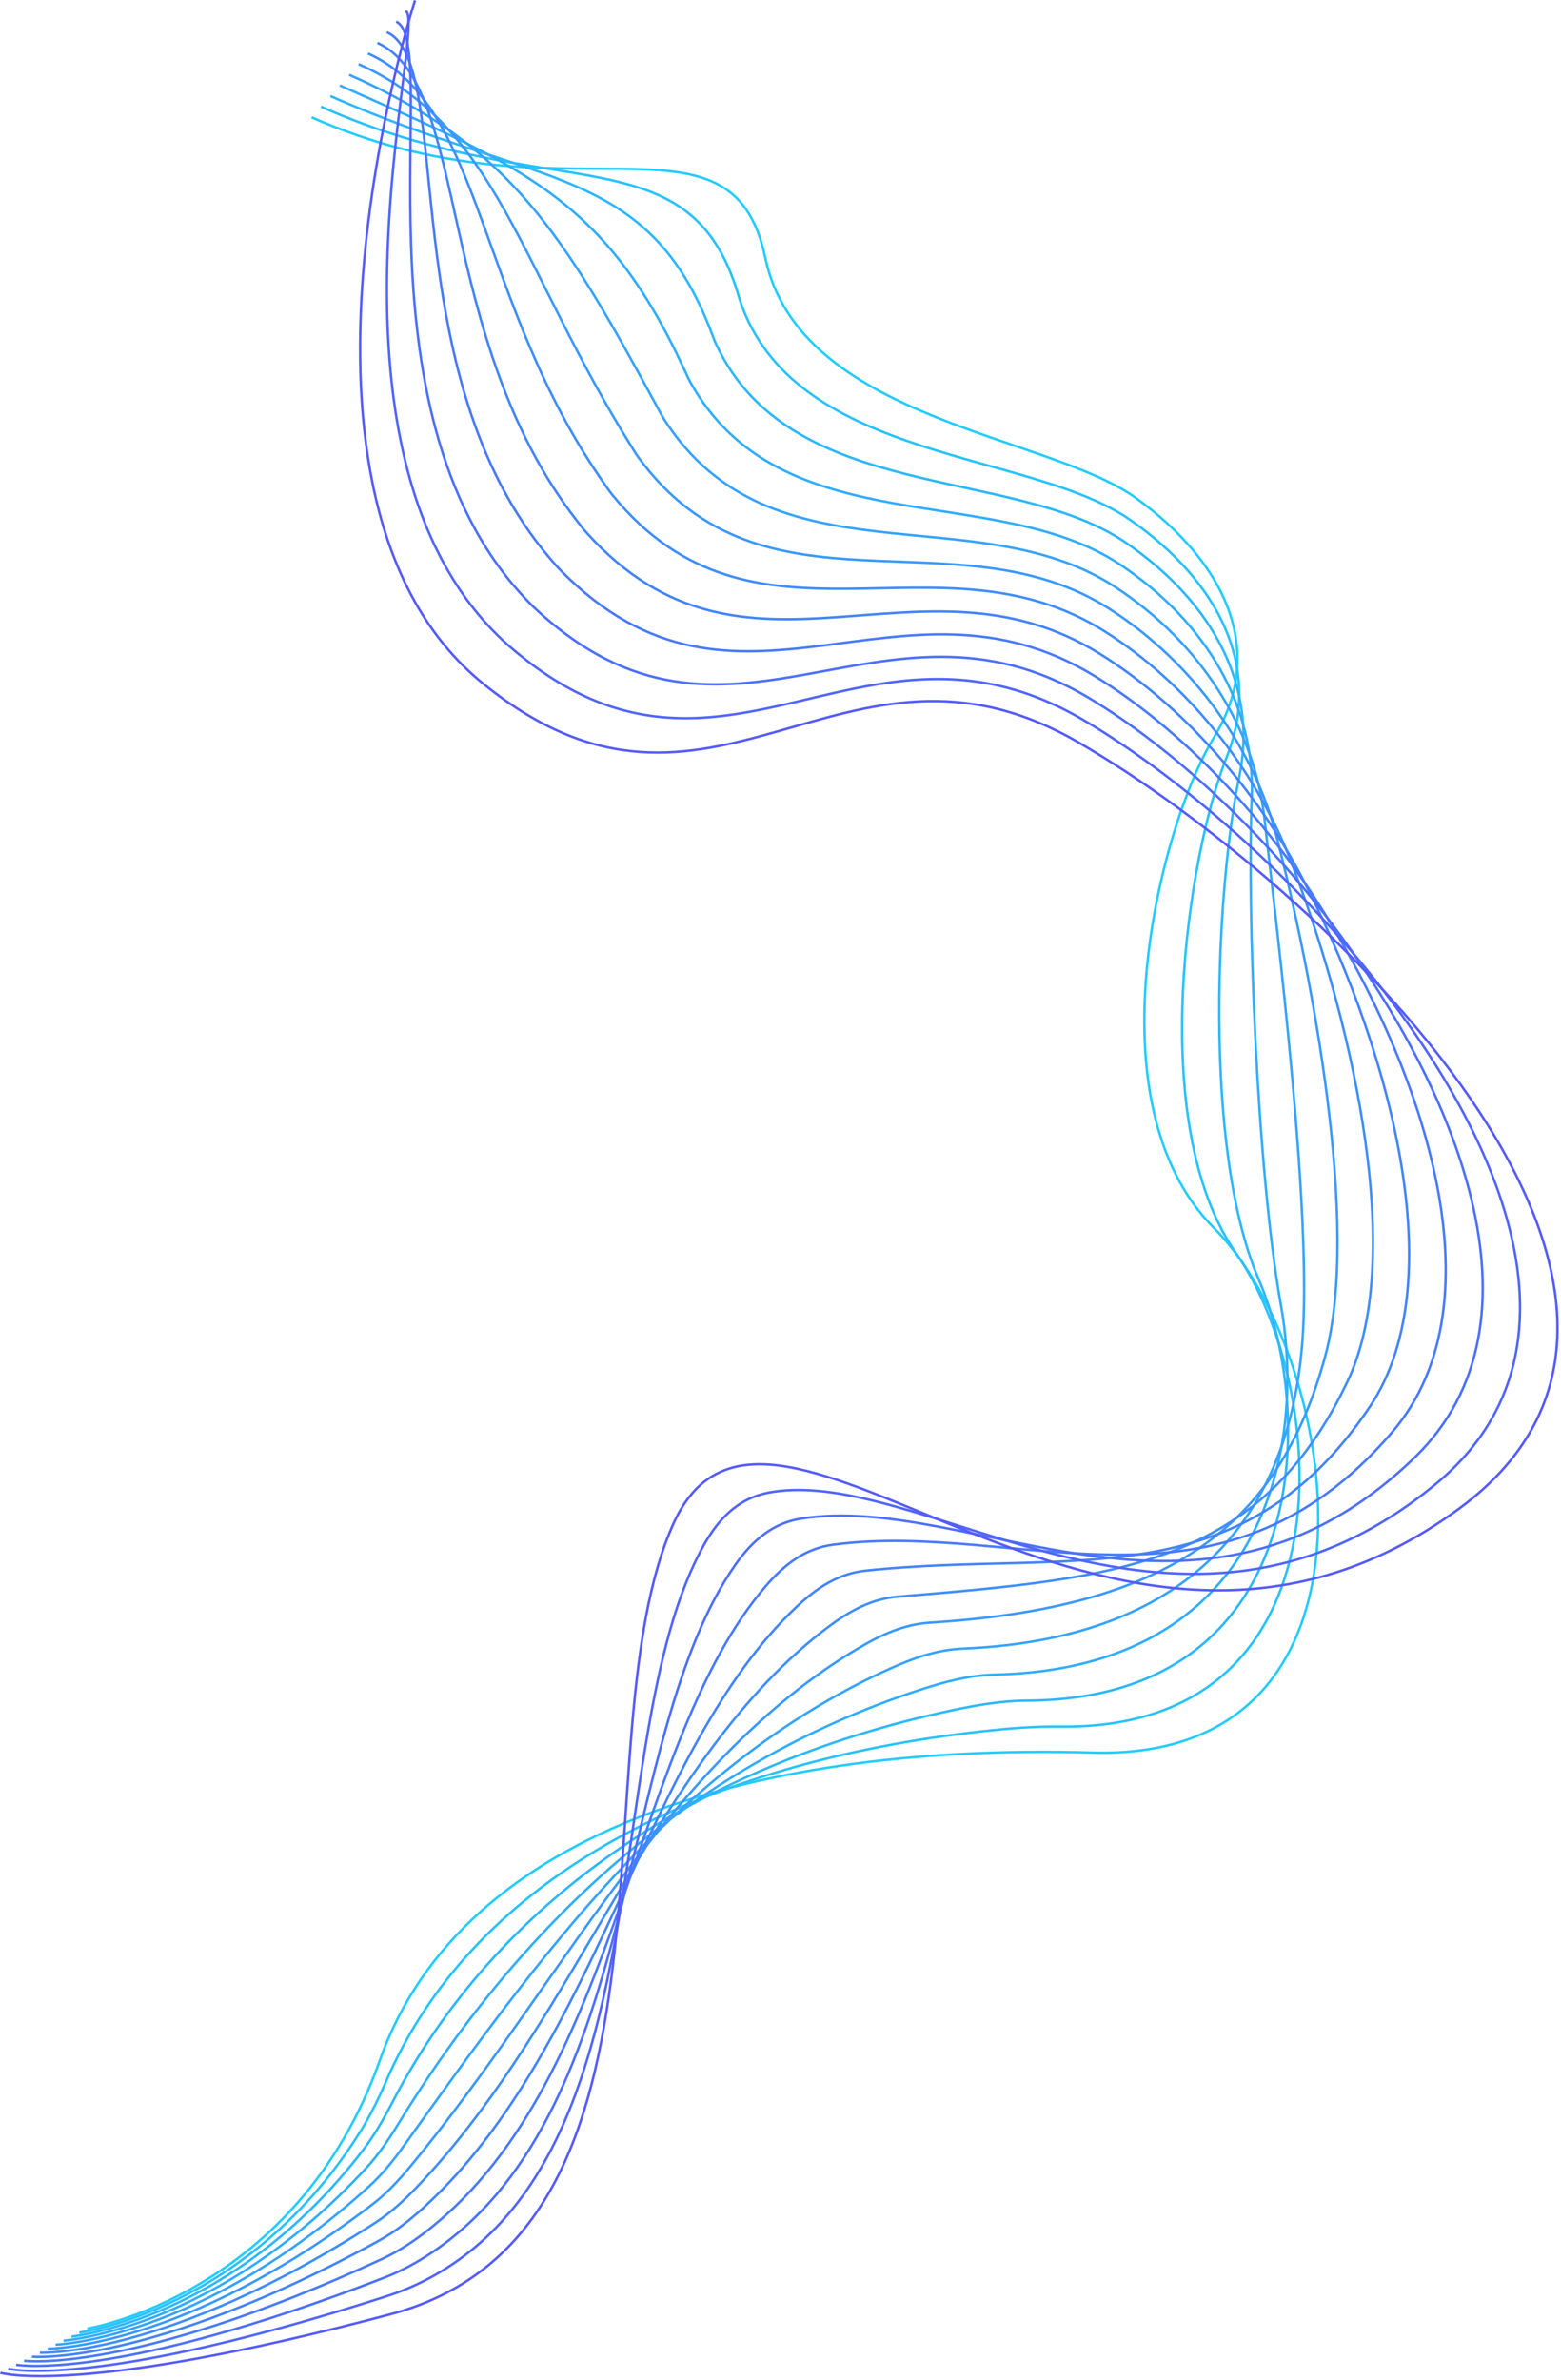 <svg height="975" preserveAspectRatio="none" viewBox="0 0 640 975" width="640" xmlns="http://www.w3.org/2000/svg"><g fill="none" fill-rule="evenodd"><path d="m127.75 48.057c104 46 172-8.907 186 57.547 14 66.453 116 72.453 152 98.453s54 62 32 98-51.457 149.624 0 201.083c51.46 51.458 78.345 218.665-50 214.917-133.601-3.902-258 30-292 126s-120 110-120 110" stroke="#24ccfd"/><path d="m131.605 43.702c94.546 41.817 151.137 9.59 171.168 77.366.473 1.598.956 3.174 1.533 4.7 24.035 63.542 118.717 58.963 159.3 87.388 35.94 25.173 54.056 60.195 39.296 97.111-15.45 38.643-33.639 149.831 3.976 203.33 37.67 53.572 49.537 195.322-72.39 193.81-10.925-.136-21.572.787-31.975 1.945-112.882 12.563-207.389 58.294-244.19 143.325-3.148 7.271-6.527 14.077-10.379 20.28-45.55 73.327-115.43 82.745-115.43 82.745" stroke="#28c2fd"/><path d="m135.46 39.347c85.09 37.637 130.12 28.05 156.336 97.186.6 1.586 1.186 3.164 1.894 4.673 30.527 65.085 121.695 49.613 167.77 81.05 35.812 24.435 54.419 59.117 46.593 96.224-8.89 42.139-15.543 150.882 7.953 205.57 24.34 56.658 20.709 172.125-94.78 172.707-10.91.055-21.263 1.926-31.348 4.075-104.561 22.284-186.498 78.516-228.983 160.465-3.582 6.907-7.338 13.407-11.731 19.18-53.22 69.936-119.886 76.87-119.886 76.87" stroke="#2db7fd"/><path d="m139.314 34.992c75.637 33.455 108.96 46.514 141.504 117.005.726 1.575 1.422 3.152 2.257 4.647 37.19 66.61 124.634 40.306 176.24 74.711 35.636 23.76 55.407 58.593 53.888 95.335-1.916 46.312 2.153 153.053 11.93 207.817 10.884 60.972-8.136 149.066-117.172 151.6-10.893.252-20.906 3.011-30.72 6.205-95.939 31.22-165.499 98.736-213.776 177.605-4.005 6.544-8.168 12.731-13.08 18.08-61.112 66.516-124.343 70.995-124.343 70.995" stroke="#31adfd"/><path d="m143.169 30.638c66.182 29.272 87.666 65.01 126.67 136.824.85 1.564 1.662 3.14 2.62 4.62 44.007 68.078 127.539 31.05 184.71 68.374 35.43 23.13 57.09 58.3 61.185 94.446 5.753 50.792 18.78 155.992 15.906 210.06-3.52 66.163-36.992 126.155-139.561 130.495-10.881.46-20.525 4.028-30.094 8.336-87.217 39.266-144.394 118.977-198.568 194.744-4.421 6.183-9.015 12.048-14.431 16.979-69.203 63.004-128.8 65.122-128.8 65.122" stroke="#36a3fd"/><path d="m147.023 26.283c56.728 25.091 66.26 83.561 111.84 156.644.968 1.553 1.902 3.125 2.98 4.595 50.948 69.47 130.41 21.844 193.18 62.033 35.2 22.537 59.328 57.958 68.48 93.558 14.193 55.198 34.285 158.95 19.883 212.306-19.26 71.363-65.854 103.387-161.95 109.387-10.869.68-20.149 4.963-29.469 10.467-78.63 46.434-123.187 139.266-183.359 211.884-4.828 5.826-9.877 11.353-15.782 15.878-77.454 59.351-133.258 59.248-133.258 59.248" stroke="#3a99fd"/><path d="m150.878 21.928c47.272 20.909 44.76 102.18 97.007 176.464 1.086 1.545 2.146 3.109 3.343 4.569 57.988 70.775 133.245 12.694 201.65 55.695 34.95 21.97 61.916 57.406 75.776 92.668 23.293 59.263 49.116 161.406 23.86 214.55-36.06 75.88-94.716 80.769-184.341 88.283-10.858.91-19.812 5.816-28.841 12.596-70.393 52.86-101.892 159.624-168.152 229.025-5.228 5.474-10.746 10.645-17.133 14.778-85.82 55.528-137.715 53.372-137.715 53.372" stroke="#3f8efc"/><path d="m154.732 17.573c37.817 16.728 23.188 120.873 82.174 196.283 1.203 1.538 2.392 3.091 3.706 4.543 65.105 71.988 136.045 3.603 210.12 49.356 34.69 21.427 64.677 56.59 83.072 91.781 32.861 62.863 63.748 163.26 27.836 216.795-53.35 79.535-123.569 58.293-206.73 67.176-10.845 1.158-19.544 6.594-28.215 14.726-62.664 58.765-80.523 180.067-152.944 246.164-5.622 5.13-11.62 9.925-18.484 13.678-94.255 51.53-142.172 47.498-142.172 47.498" stroke="#4384fc"/><path d="m158.586 13.219c28.364 12.545 1.56 139.642 67.343 216.103 1.318 1.532 2.638 3.07 4.067 4.516 72.28 73.112 138.812-5.43 218.59 43.017 34.42 20.902 67.486 55.518 90.369 90.892 42.698 66.004 78.446 164.635 31.814 219.039-70.715 82.5-152.404 35.964-229.121 46.072-10.831 1.426-19.37 7.319-27.59 16.856-55.516 64.412-59.1 200.607-137.736 263.304-6.01 4.792-12.494 9.193-19.835 12.577-102.717 47.359-146.628 41.624-146.628 41.624" stroke="#487afc"/><path d="m162.44 8.864c18.91 8.363-20.11 158.483 52.511 235.922 1.433 1.528 2.885 3.05 4.43 4.491 79.495 74.15 141.541-14.397 227.06 36.678 34.142 20.39 70.271 54.235 97.664 90.003 52.651 68.748 93.305 165.69 35.79 221.284-87.947 85.011-181.206 13.775-251.512 24.965-10.809 1.72-19.296 8.016-26.962 18.987-48.949 70.045-37.64 221.247-122.528 280.443-6.398 4.462-13.368 8.452-21.185 11.477-111.176 43.033-151.086 35.75-151.086 35.75" stroke="#4c70fc"/><path d="m166.295 4.509c9.455 4.182-41.812 177.396 37.678 255.742a101.599 101.599 0 0 0 4.792 4.465c86.739 75.11 144.237-23.298 235.53 30.339 33.859 19.892 73 52.784 104.96 89.115 62.62 71.182 108.333 166.544 39.768 223.528-104.99 87.256-209.962-8.275-273.902 3.86-10.781 2.046-19.32 8.71-26.335 21.116-42.895 75.856-16.171 241.989-107.321 297.584-6.786 4.139-14.24 7.7-22.536 10.377-119.61 38.572-155.543 29.874-155.543 29.874" stroke="#5165fc"/><path d="m170.15.154s-66 204 28 280 146.894-32.13 244 24c100.124 57.875 276 226 156 314-144.553 106.004-282-82-322 6s12 290-116 324-160 24-160 24" stroke="#555bfc"/></g></svg>